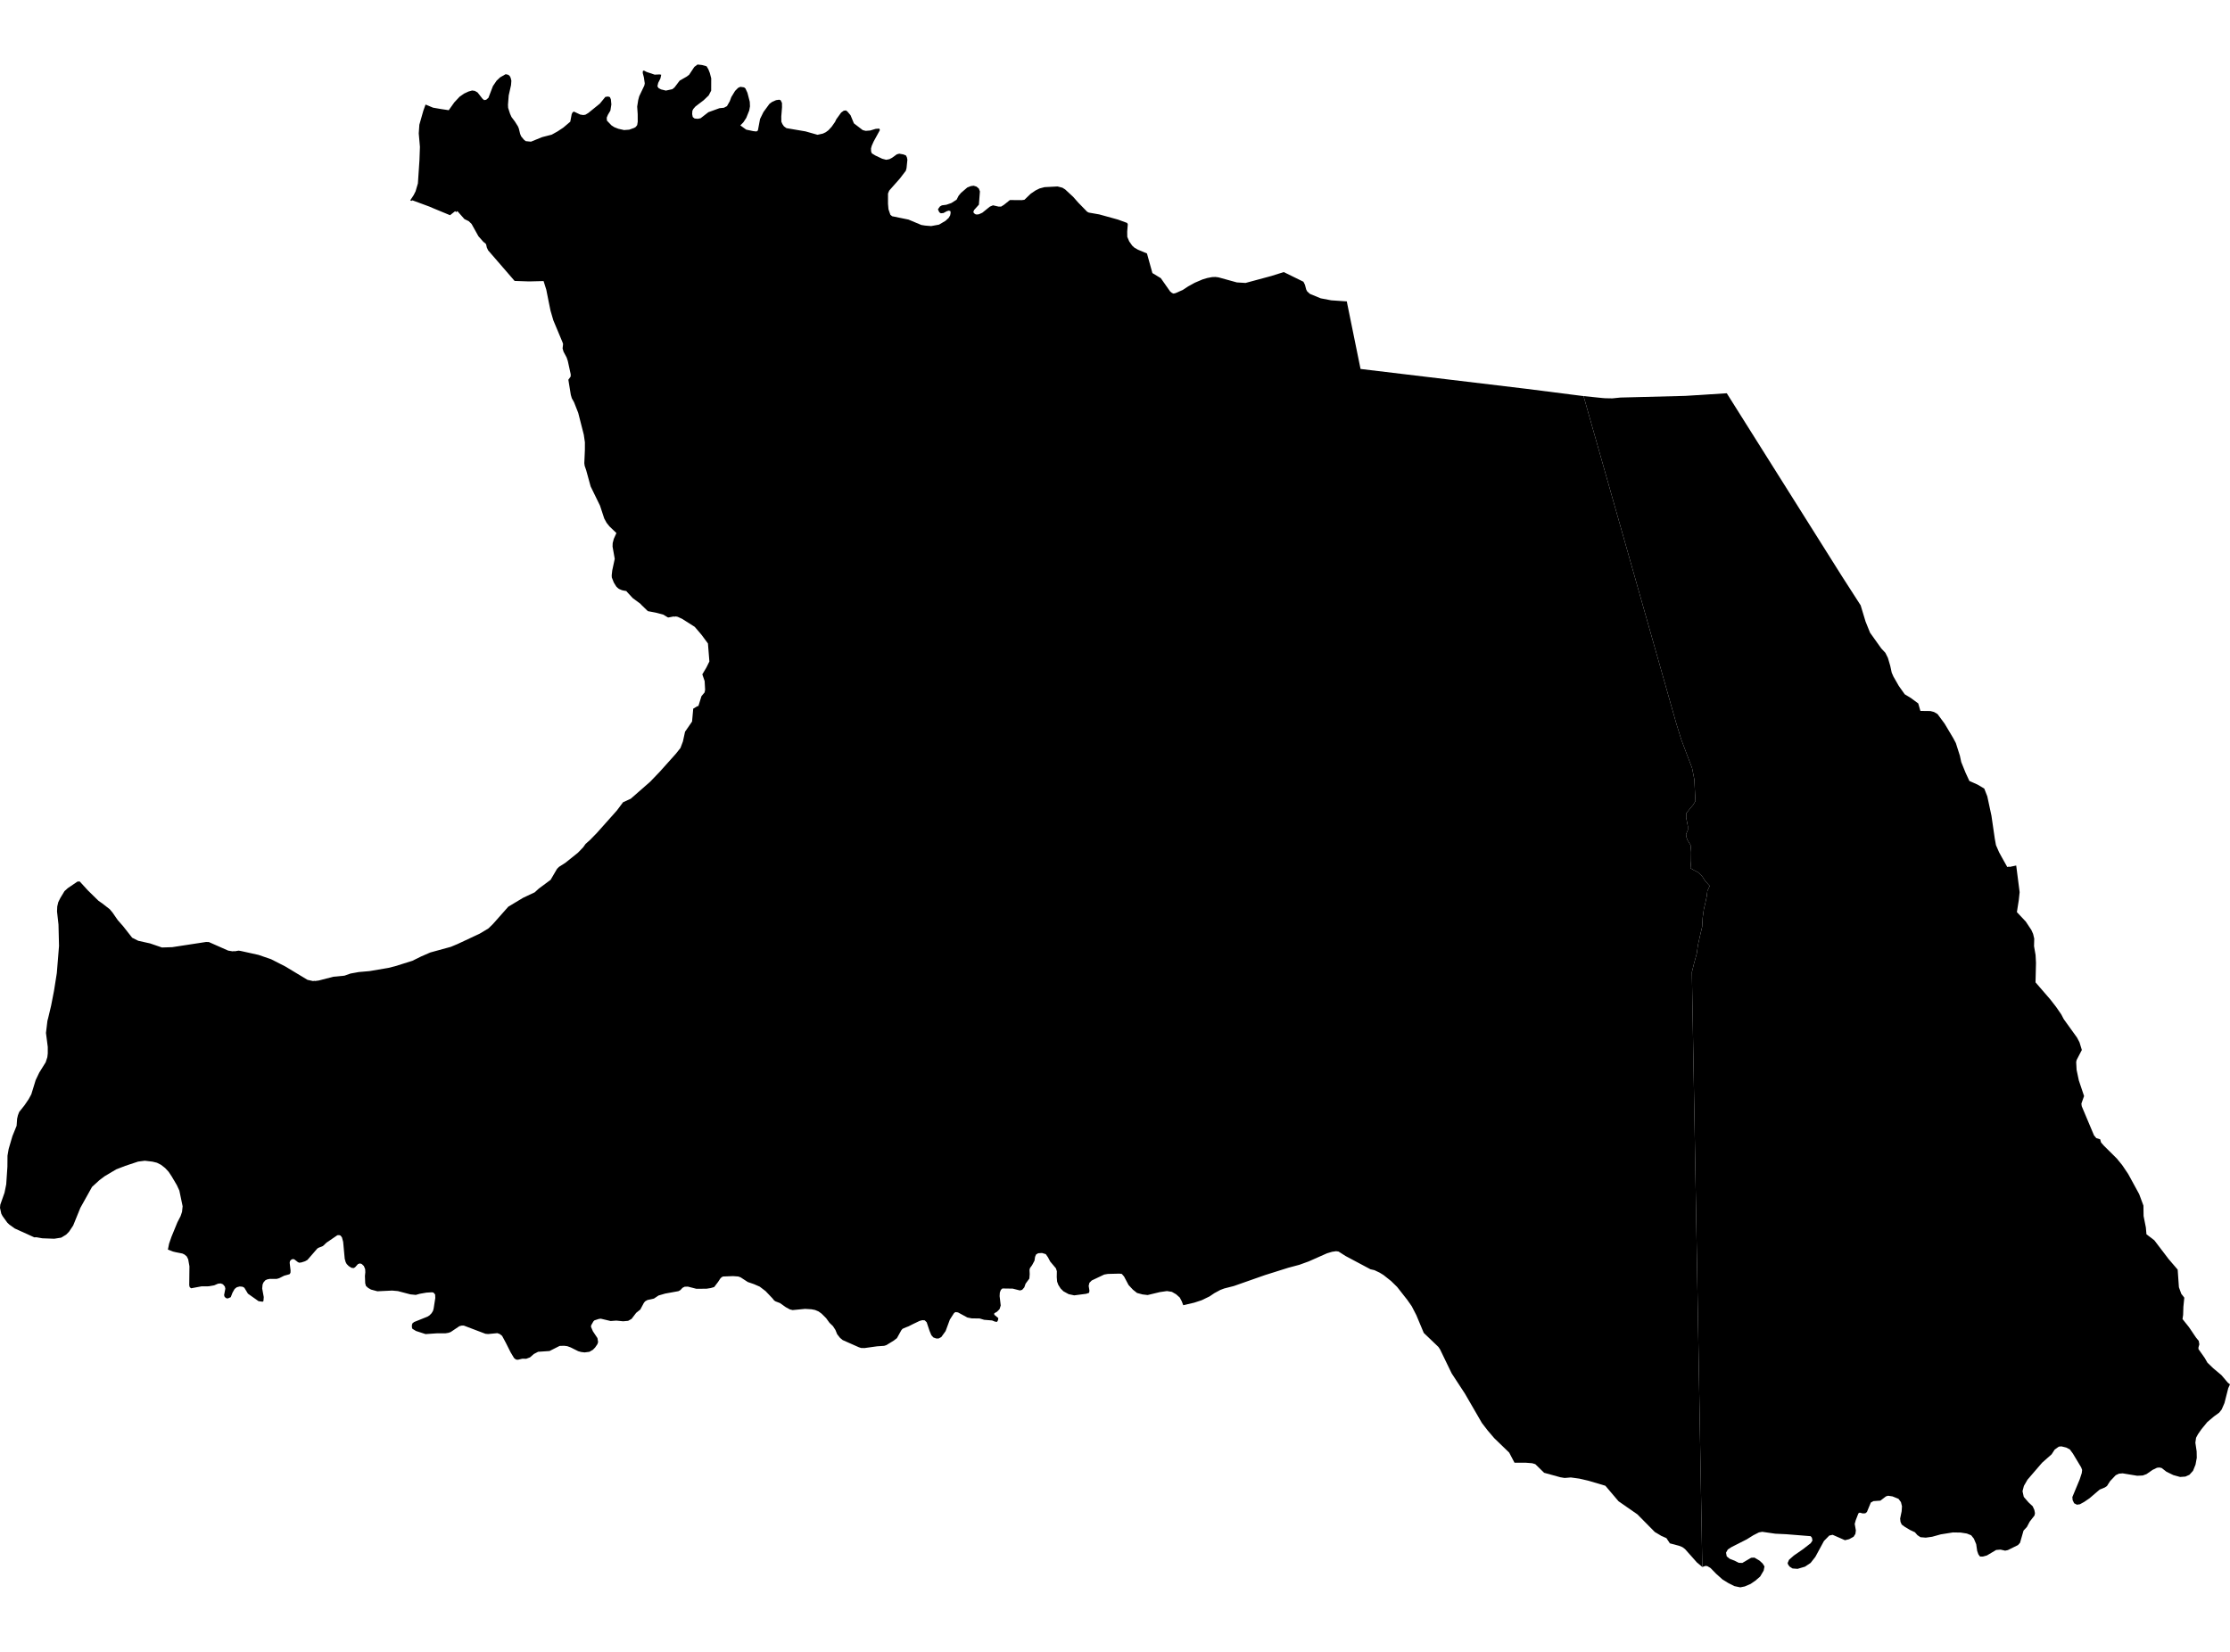 <?xml version='1.0'?>
<svg  baseProfile = 'tiny' width = '540' height = '400' stroke-linecap = 'round' stroke-linejoin = 'round' version='1.1' xmlns='http://www.w3.org/2000/svg'>
<path id='0600701001' title='0600701001'  d='M 450.564 146.586 451.745 150.495 452.838 153.206 455.548 157.009 456.545 158.075 457.161 159.306 457.731 161.249 458.084 162.885 458.498 163.827 459.798 166.096 461.231 168.117 462.729 169.027 464.506 170.336 465.035 172.15 467.446 172.178 468.315 172.403 469.178 172.908 470.905 175.251 472.986 178.747 473.616 179.937 474.594 183.01 474.92 184.535 475.968 187.117 476.896 189.12 478.88 189.993 480.493 190.953 481.228 192.831 482.234 197.517 483.037 203.039 483.331 204.656 484.08 206.369 484.627 207.375 485.826 209.521 486.065 209.943 486.547 209.842 486.598 209.929 488.228 209.585 489.06 216.039 488.849 218.001 488.394 220.872 490.548 223.159 491.669 224.854 491.867 225.13 492.321 226.141 492.597 227.294 492.547 229.113 492.919 231.254 493.02 233.146 492.909 237.878 496.47 241.998 497.894 243.831 499.152 245.655 499.704 246.716 499.864 246.955 502.965 251.264 503.558 252.403 504.123 254.25 502.864 256.671 502.754 257.181 502.855 259.073 503.397 261.637 504.665 265.408 504.013 267.236 504.095 267.87 507.077 274.945 507.628 275.597 508.556 275.873 508.776 276.654 509.424 277.393 512.607 280.554 513.907 282.148 515.345 284.279 518.005 289.153 519.039 291.937 519.075 294.468 519.627 297.238 519.769 298.883 521.662 300.321 525.13 304.873 527.33 307.441 527.629 311.704 528.203 313.293 528.934 314.235 528.713 316.44 528.649 318.411 528.502 319.412 530.064 321.369 531.777 323.9 532.429 324.695 532.576 325.531 532.365 326.271 532.365 326.684 533.858 328.797 534.543 329.982 535.967 331.347 537.942 333.005 539.476 334.815 540 335.219 539.573 336.156 538.663 339.744 537.983 341.311 537.382 342.069 536.15 342.964 534.51 344.347 533.091 346.079 532.232 347.315 531.782 348.16 531.612 349.35 531.924 351.454 531.956 353.006 531.653 354.651 531.047 356.158 530.174 357.118 529.2 357.554 527.918 357.646 526.274 357.191 524.616 356.383 523.453 355.478 522.907 355.354 522.314 355.418 521.253 355.933 519.787 356.952 518.869 357.292 517.523 357.352 514.009 356.773 513.117 356.851 512.327 357.219 510.954 358.67 510.205 359.846 509.695 360.186 508.432 360.71 505.983 362.805 504.692 363.687 503.654 364.256 502.933 364.362 502.262 364.018 501.895 363.264 501.826 362.515 503.617 358.202 504.109 356.681 504.192 355.946 503.957 355.317 501.964 351.996 501.229 350.994 500.351 350.526 499.18 350.241 498.551 350.305 497.554 351.008 496.8 352.166 494.499 354.196 490.962 358.308 490.093 359.81 489.758 361.096 489.91 361.785 490.061 362.469 490.631 363.131 491.201 363.788 492.216 364.739 492.625 365.639 492.772 366.402 492.666 366.967 491.499 368.464 490.824 369.746 490.006 370.628 489.161 373.568 488.665 374.138 486.216 375.35 485.55 375.493 484.439 375.24 483.377 375.323 481.122 376.66 480.143 376.926 479.473 376.921 479.073 376.393 478.779 375.562 478.54 373.926 477.975 372.58 477.323 371.767 476.28 371.345 474.773 371.11 472.908 371.078 469.959 371.547 467.874 372.126 466.335 372.341 465.044 372.231 464.313 371.74 463.702 371.037 462.559 370.504 461.295 369.755 460.505 369.172 460.211 368.51 460.124 367.725 460.491 365.947 460.569 364.743 460.321 363.742 459.729 362.943 458.263 362.35 457.211 362.194 456.697 362.345 455.342 363.379 453.665 363.494 453.027 363.838 452.08 366.131 451.685 366.448 451.07 366.475 450.335 366.282 450.022 366.448 449.37 368.124 449.126 369.016 449.402 370.596 449.292 371.427 448.855 372.121 447.776 372.714 446.761 372.962 443.775 371.652 442.962 371.836 441.675 373.15 439.585 377.009 438.437 378.465 437.077 379.37 435.285 379.898 434.068 379.802 433.397 379.384 433.044 378.947 432.874 378.506 433.214 377.707 434.38 376.678 436.608 375.134 438.469 373.687 438.887 373.049 438.763 372.36 438.451 371.983 432.529 371.51 429.892 371.386 426.736 370.927 425.923 371.074 424.587 371.753 422.97 372.759 419.281 374.629 418.394 375.213 417.962 375.98 418.132 376.875 418.849 377.459 420.062 377.932 421.017 378.433 421.895 378.47 424.045 377.211 424.844 377.174 426.052 377.891 426.833 378.607 427.274 379.319 427.076 380.321 426.222 381.763 425.074 382.751 423.911 383.55 422.501 384.157 421.412 384.377 419.997 384.083 418.527 383.343 417.126 382.484 415.592 381.111 414.205 379.691 413.438 379.237 412.987 379.182 412.216 379.443 409.694 235.402 410.19 233.403 410.883 230.854 411.164 228.828 411.687 226.494 412.188 224.4 412.303 222.254 412.588 220.178 412.937 218.703 413.286 217.059 413.442 215.75 414.003 214.537 412.9 213.306 412.202 212.222 411.219 211.257 410.231 210.742 409.358 210.233 409.496 208.56 409.519 206.296 409.372 204.619 408.651 203.466 408.329 202.579 408.288 201.982 408.724 200.985 408.734 200.126 408.513 199.024 408.311 198.018 408.32 196.966 409.115 195.951 410.024 194.862 410.557 193.962 410.516 193.337 410.286 188.725 409.744 185.996 408.665 183.166 407.144 179.137 405.908 175.159 383.463 95.908 387.933 96.372 388.705 96.432 390.427 96.464 392.398 96.266 408.127 95.862 418.142 95.228 445.952 139.415 450.564 146.586 Z' />
<path id='0600701002' title='0600701002'  d='M 383.463 95.908 405.908 175.159 407.144 179.137 408.665 183.166 409.744 185.996 410.286 188.725 410.516 193.337 410.557 193.962 410.024 194.862 409.115 195.951 408.32 196.966 408.311 198.018 408.513 199.024 408.734 200.126 408.724 200.985 408.288 201.982 408.329 202.579 408.651 203.466 409.372 204.619 409.519 206.296 409.496 208.56 409.358 210.233 410.231 210.742 411.219 211.257 412.202 212.222 412.9 213.306 414.003 214.537 413.442 215.75 413.286 217.059 412.937 218.703 412.588 220.178 412.303 222.254 412.188 224.4 411.687 226.494 411.164 228.828 410.883 230.854 410.19 233.403 409.694 235.402 412.216 379.443 410.916 378.355 408.031 375.111 407.392 374.634 406.593 374.312 404.365 373.72 403.524 372.461 402.325 371.933 400.717 370.973 396.496 366.7 391.93 363.531 388.742 359.773 384.731 358.583 382.448 358.05 380.381 357.765 378.874 357.89 377.804 357.71 373.908 356.631 371.781 354.55 371.023 354.32 369.526 354.201 366.742 354.196 365.46 351.757 361.831 348.247 360.214 346.35 358.85 344.577 354.743 337.484 351.518 332.55 348.721 326.767 348.321 326.165 344.77 322.766 342.974 318.475 341.849 316.293 340.792 314.786 338.321 311.635 336.855 310.202 335.018 308.746 334.076 308.167 332.817 307.57 331.853 307.349 325.849 304.152 324.135 303.063 323.533 302.98 322.569 303.118 321.333 303.49 316.904 305.452 314.644 306.27 311.948 306.991 306.311 308.764 298.778 311.41 296.449 312.003 295.493 312.365 294.055 313.142 292.893 313.927 290.973 314.855 289.172 315.443 286.526 316.054 286.168 315.113 285.681 314.198 284.803 313.413 283.77 312.82 282.585 312.632 280.894 312.875 277.904 313.592 276.663 313.445 275.34 313.091 274.353 312.31 273.291 311.176 272.194 309.108 271.642 308.475 271.04 308.41 268.28 308.479 267.388 308.631 264.37 310.064 263.801 310.634 263.626 311.373 263.81 312.545 263.723 313.055 263.024 313.293 260.126 313.67 258.771 313.376 257.507 312.682 256.823 311.998 256.281 311.144 255.982 310.349 255.895 309.246 255.922 307.822 255.688 307.119 254.305 305.475 253.754 304.432 253.235 303.688 252.326 303.412 251.393 303.472 250.888 303.775 250.649 304.331 250.506 305.273 249.918 306.371 249.409 307.069 249.298 307.505 249.344 308.534 249.262 309.605 248.347 310.85 248.035 311.745 247.52 312.329 246.983 312.485 245.228 312.039 242.725 312.003 242.366 312.338 242.114 312.972 242.059 313.854 242.33 316.128 242.036 317.024 241.429 317.634 240.754 318.02 240.772 318.374 241.742 319.173 241.668 319.683 241.443 320.088 240.956 320.037 240.235 319.748 238.324 319.591 237.226 319.27 235.301 319.242 234.245 319.031 231.984 317.8 231.364 317.717 231.024 317.956 230.009 319.541 228.98 322.325 227.942 323.763 227.303 324.107 226.725 324.116 226.026 323.868 225.535 323.326 225.094 322.279 224.4 320.193 223.932 319.725 223.353 319.679 222.687 319.858 221.042 320.643 219.986 321.181 219.471 321.374 218.552 321.769 218.254 322.123 217.197 324.029 216.425 324.626 214.643 325.719 214.092 325.894 212.397 326.009 209.356 326.432 208.533 326.413 208 326.248 204.054 324.498 203.416 323.965 202.722 323.078 202.3 322.044 201.698 321.117 200.862 320.313 200.044 319.187 198.946 318.094 198.216 317.566 197.375 317.212 196.511 317.042 194.954 316.945 191.945 317.235 191.284 317.079 190.287 316.541 188.877 315.54 187.816 315.135 187.466 314.91 187.03 314.368 185.385 312.641 183.971 311.562 182.565 310.951 181.081 310.441 179.331 309.301 178.761 309.104 177.507 309.012 175.1 309.104 174.755 309.269 174.434 309.582 173.873 310.436 172.941 311.658 172.109 311.901 171.09 312.062 168.627 312.081 166.588 311.557 165.802 311.575 165.274 311.842 164.759 312.393 164.286 312.655 161.08 313.238 159.477 313.702 158.351 314.451 156.762 314.805 156.201 315.131 155.898 315.521 155.057 317.097 154.047 317.91 152.94 319.366 152.104 319.839 150.891 319.95 149.242 319.784 147.864 319.885 145.484 319.32 145.002 319.38 143.936 319.729 143.688 319.982 143.15 320.928 143.114 321.305 143.573 322.371 144.676 324.024 144.832 324.975 144.666 325.49 144.106 326.303 143.573 326.85 142.719 327.341 141.547 327.488 140.684 327.378 140.004 327.185 138.185 326.275 137.372 325.977 136.618 325.88 135.52 325.912 133.072 327.148 130.302 327.336 129.277 327.869 128.345 328.682 127.444 329.022 126.475 329.013 125.405 329.266 124.955 329.215 124.486 328.862 123.641 327.456 122.511 325.2 121.587 323.482 121.027 323.041 120.439 322.821 118.206 323.037 117.549 322.977 112.308 320.988 111.803 320.993 111.247 321.13 109.148 322.541 108.633 322.734 107.838 322.867 105.84 322.862 103.047 323.051 100.732 322.297 99.85 321.755 99.74 321.383 99.749 320.823 99.882 320.441 100.295 320.12 103.506 318.829 103.993 318.526 104.494 318.016 104.843 317.455 105.004 316.886 105.408 314.313 105.367 313.454 104.953 312.986 104.558 312.93 103.254 313.009 101.66 313.289 100.686 313.56 99.372 313.431 96.349 312.636 94.957 312.512 91.383 312.682 89.831 312.264 89.142 311.865 88.613 311.382 88.434 310.735 88.37 308.975 88.462 308.07 88.425 307.326 88.113 306.568 87.584 306.067 87.148 305.939 86.689 306.09 85.995 306.858 85.669 307.06 85.127 307.009 84.452 306.591 83.942 306.072 83.698 305.613 83.473 304.8 83.096 300.711 82.802 299.636 82.467 299.2 82.145 299.085 81.695 299.108 79.072 300.899 78.195 301.726 77.134 302.149 76.84 302.333 74.446 305.089 73.868 305.415 72.981 305.7 72.443 305.764 72.14 305.626 71.249 304.937 70.836 304.882 70.431 305.107 70.206 305.401 70.147 305.796 70.367 307.698 70.335 308.226 70.11 308.553 68.801 308.916 67.611 309.513 66.986 309.692 65.36 309.678 64.712 309.802 64.239 310.027 63.78 310.574 63.578 311.075 63.49 312.012 63.867 314.079 63.798 315.021 63.6 315.214 62.604 315.076 60.036 313.261 59.168 311.823 58.727 311.58 58.051 311.52 57.348 311.699 56.811 312.122 56.292 313.045 55.874 314.116 55.125 314.433 54.689 314.318 54.376 313.996 54.266 313.61 54.565 312.058 54.45 311.539 53.995 310.997 53.444 310.776 52.791 310.845 51.859 311.245 50.522 311.479 48.822 311.483 46.287 311.957 45.938 311.69 45.823 311.231 45.873 306.632 45.57 304.942 45.221 304.244 44.674 303.784 44.178 303.545 42.501 303.21 41.913 303.068 40.659 302.585 40.949 301.143 41.523 299.485 42.965 295.966 43.737 294.468 44.082 293.439 44.224 292.102 43.429 288.294 42.828 286.99 41.592 284.895 40.848 283.765 40.002 282.851 38.978 282.051 38 281.555 36.906 281.289 35.064 281.073 33.447 281.28 30.342 282.309 28.137 283.163 25.321 284.835 24.076 285.772 22.284 287.412 19.459 292.479 17.718 296.76 16.721 298.253 16.028 298.961 14.829 299.691 13.143 299.958 10.239 299.852 8.811 299.599 8.306 299.622 3.556 297.468 2.242 296.517 1.773 296.071 0.616 294.473 0.308 293.889 0 292.479 0.074 291.707 1.098 288.809 1.507 286.783 1.792 282.529 1.815 279.846 2.095 278.22 3.014 275.101 4.02 272.616 4.144 270.902 4.346 270.048 4.644 269.267 5.917 267.668 6.946 266.157 7.584 264.981 8.636 261.554 9.504 259.735 11.066 257.222 11.461 256 11.567 255.095 11.567 253.519 11.131 250.129 11.48 247.221 11.558 246.882 11.622 246.689 12.385 243.482 13.078 239.927 13.758 235.636 14.291 229.062 14.163 223.89 13.809 220.716 13.864 219.494 14.112 218.451 14.608 217.454 15.614 215.791 16.418 215.061 18.765 213.471 18.775 213.467 18.779 213.471 19.303 213.448 21.315 215.644 23.837 218.115 24.747 218.749 26.57 220.164 27.259 220.991 28.504 222.792 29.804 224.271 32.009 227.073 33.484 227.813 36.337 228.447 39.217 229.434 39.221 229.434 41.702 229.356 49.87 228.102 50.55 228.107 55.263 230.192 56.333 230.367 56.636 230.316 56.866 230.353 57.757 230.197 58.235 230.261 62.576 231.221 65.654 232.278 69.118 234.047 74.46 237.267 75.783 237.561 76.155 237.51 76.311 237.547 77.184 237.432 80.749 236.513 83.409 236.261 84.879 235.742 86.863 235.383 89.505 235.149 94.062 234.373 95.706 233.959 99.85 232.659 101.99 231.603 104.223 230.633 109.17 229.278 110.783 228.603 116.158 226.086 118.266 224.822 119.341 223.78 123.09 219.553 126.673 217.399 129.47 216.085 130.472 215.175 133.329 213.053 134.886 210.393 135.35 209.92 136.931 208.91 139.976 206.461 141.207 205.184 141.804 204.348 142.916 203.36 144.542 201.688 149.375 196.268 150.873 194.265 152.742 193.41 157.446 189.29 159.748 186.892 163.643 182.546 164.773 181.127 165.375 179.537 165.885 177.19 167.585 174.727 167.869 171.599 168.889 170.988 169.114 170.979 169.863 168.576 170.626 167.662 170.745 167.015 170.63 164.92 170.07 163.294 171.057 161.635 171.779 160.174 171.43 155.815 169.872 153.711 168.237 151.795 165.155 149.839 164.103 149.361 163.634 149.269 163.331 149.329 163.101 149.283 161.865 149.522 161.7 149.489 160.565 148.81 158.788 148.35 156.881 147.987 155.393 146.554 155.062 146.191 153.22 144.831 151.906 143.412 151.667 143.122 151.006 143.003 150.592 142.907 149.885 142.603 149.595 142.374 149.343 142.139 149.223 142.015 148.635 141.064 148.148 139.829 148.125 139.287 148.259 138.115 148.86 135.327 148.332 132.35 148.364 131.505 148.635 130.476 149.265 129.079 147.583 127.467 146.89 126.599 146.316 125.551 145.296 122.446 143.022 117.783 141.947 113.869 141.579 112.799 141.492 112.165 141.63 108.986 141.635 107.089 141.363 105.242 140.018 99.973 139.002 97.392 138.469 96.441 138.226 95.623 137.629 91.953 138.189 91.176 138.203 90.648 137.496 87.414 137.211 86.564 136.457 85.154 136.232 84.373 136.352 83.298 136.218 82.889 133.991 77.565 133.306 75.213 132.893 73.206 132.286 70.151 131.629 68.061 128.097 68.148 124.615 68.028 118.193 60.61 117.88 59.93 117.733 59.241 117.591 58.983 117.049 58.561 115.864 57.224 114.191 54.224 113.507 53.558 112.455 53.044 110.755 51.114 110.434 51.367 110.227 51.128 108.978 52.111 104.793 50.379 104.012 50.039 99.859 48.505 99.675 48.647 99.331 48.519 100.153 47.278 100.631 46.337 101.196 44.412 101.572 38.775 101.687 35.56 101.402 32.303 101.549 30.194 102.514 26.804 103.047 25.316 104.875 26.074 106.855 26.414 108.665 26.685 110.016 24.783 111.302 23.409 112.372 22.665 113.452 22.16 114.32 21.916 114.959 21.999 115.634 22.38 116.847 23.919 117.233 24.241 117.733 24.158 118.275 23.685 119.359 20.855 120.255 19.532 121.114 18.724 122.446 17.966 123.067 18.108 123.42 18.393 123.645 18.811 123.829 19.555 123.746 20.612 123.186 23.115 123.011 25.343 123.044 26.11 123.503 27.535 123.857 28.329 124.674 29.418 125.423 30.603 125.634 31.118 125.956 32.436 126.209 33.029 126.902 33.86 127.311 34.177 128.57 34.306 131.285 33.203 133.595 32.611 135.001 31.83 136.402 30.902 138.093 29.468 138.437 27.649 138.662 27.19 138.989 27.025 140.5 27.741 141.235 27.856 141.759 27.778 142.466 27.351 145.245 25.1 146.591 23.46 147.262 23.373 147.698 23.52 147.928 24.071 148.043 25.288 147.809 26.781 147.202 27.806 146.917 28.495 146.968 29.207 148.07 30.36 148.782 30.814 149.733 31.182 151.116 31.494 152.366 31.402 153.578 30.966 153.941 30.746 154.295 30.295 154.428 29.482 154.419 27.659 154.295 25.807 154.543 24.236 154.782 23.322 156.027 20.708 156.132 20.198 155.916 18.724 155.645 17.704 155.659 17.231 155.898 17.07 156.606 17.433 158.526 18.076 159.738 18.021 160.115 18.099 159.913 19.027 159.385 20.065 159.196 20.883 159.458 21.319 160.074 21.65 161.245 21.935 162.803 21.599 163.326 21.181 164.58 19.523 166.294 18.545 166.873 18.104 168.131 16.206 168.908 15.623 170.001 15.742 171.099 16.05 171.526 16.762 171.884 17.667 172.224 18.967 172.211 21.953 171.609 23.106 170.391 24.273 168.421 25.771 167.888 26.381 167.663 26.822 167.608 27.613 167.75 28.338 168.2 28.697 168.967 28.77 169.656 28.628 171.535 27.172 174.223 26.198 175.302 26.092 176.033 25.702 176.708 24.526 177.089 23.51 177.994 22.022 178.729 21.278 179.28 21.025 180.181 21.154 180.511 21.42 180.994 22.468 181.559 24.64 181.609 25.748 181.43 26.749 180.709 28.55 180.011 29.615 179.276 30.364 180.691 31.389 182.427 31.756 183.18 31.834 183.525 31.595 184.049 28.807 184.871 27.135 186.318 25.155 186.947 24.691 187.921 24.255 188.665 24.144 189.024 24.259 189.354 24.921 189.368 25.991 189.189 28.214 189.207 29.473 189.46 30.043 189.837 30.589 190.439 31.03 195.06 31.816 197.959 32.638 199.254 32.353 199.952 32.023 200.605 31.54 201.385 30.695 202.212 29.514 202.502 28.899 203.682 27.263 204.316 26.804 204.854 26.74 205.203 27.006 205.956 27.893 206.774 29.868 208.905 31.499 209.627 31.687 210.729 31.6 212.057 31.2 212.934 31.141 213.063 31.513 211.561 34.251 211.101 35.284 210.922 35.932 210.936 36.644 211.11 37.126 211.956 37.65 213.619 38.435 214.588 38.693 215.364 38.546 216.003 38.215 217.165 37.374 217.753 37.214 218.754 37.393 219.384 37.645 219.609 38.105 219.728 38.684 219.522 40.705 219.347 41.348 217.918 43.218 215.318 46.158 215.033 46.865 215.033 49.359 215.148 50.673 215.603 52.001 216.03 52.359 219.995 53.172 223.105 54.477 224.028 54.624 225.475 54.743 227.386 54.394 228.953 53.475 229.724 52.763 230.087 52.148 230.193 51.578 230.156 51.128 229.756 50.995 229.26 51.151 228.456 51.583 227.822 51.647 227.455 51.404 227.124 50.687 227.616 49.989 228.089 49.722 229.168 49.58 230.367 49.166 231.64 48.358 232.136 47.393 232.706 46.709 234.235 45.4 235.099 45.06 235.77 44.972 236.468 45.188 237.033 45.666 237.29 46.351 237.042 49.557 235.885 50.848 235.701 51.289 235.825 51.601 236.174 51.868 236.495 51.946 237.038 51.886 237.878 51.509 239.702 50.035 240.455 49.718 241.815 50.03 242.431 50.021 243.106 49.598 244.548 48.441 247.392 48.464 248.063 48.376 249.606 46.897 250.768 46.112 251.738 45.634 252.937 45.317 256.092 45.152 257.268 45.455 257.939 45.877 259.873 47.669 261.095 49.056 263.254 51.27 263.654 51.477 266.203 51.923 270.71 53.168 272.938 53.985 273.098 54.316 272.956 56.089 272.974 57.362 273.438 58.45 274.173 59.489 274.702 59.971 275.547 60.458 277.738 61.372 279.057 66.122 281.096 67.362 283.356 70.583 283.802 70.941 284.183 71.092 284.684 70.973 286.425 70.201 287.716 69.351 289.301 68.474 291.212 67.656 292.337 67.321 293.486 67.1 294.289 67.064 295.061 67.16 299.508 68.387 301.612 68.515 307.878 66.825 310.864 65.883 315.627 68.221 315.995 68.956 316.312 70.142 316.555 70.583 317.217 71.171 319.808 72.236 322.357 72.723 326.147 72.985 326.175 73.229 329.459 89.343 369.696 94.162 383.105 95.871 383.463 95.908 Z' />
</svg>